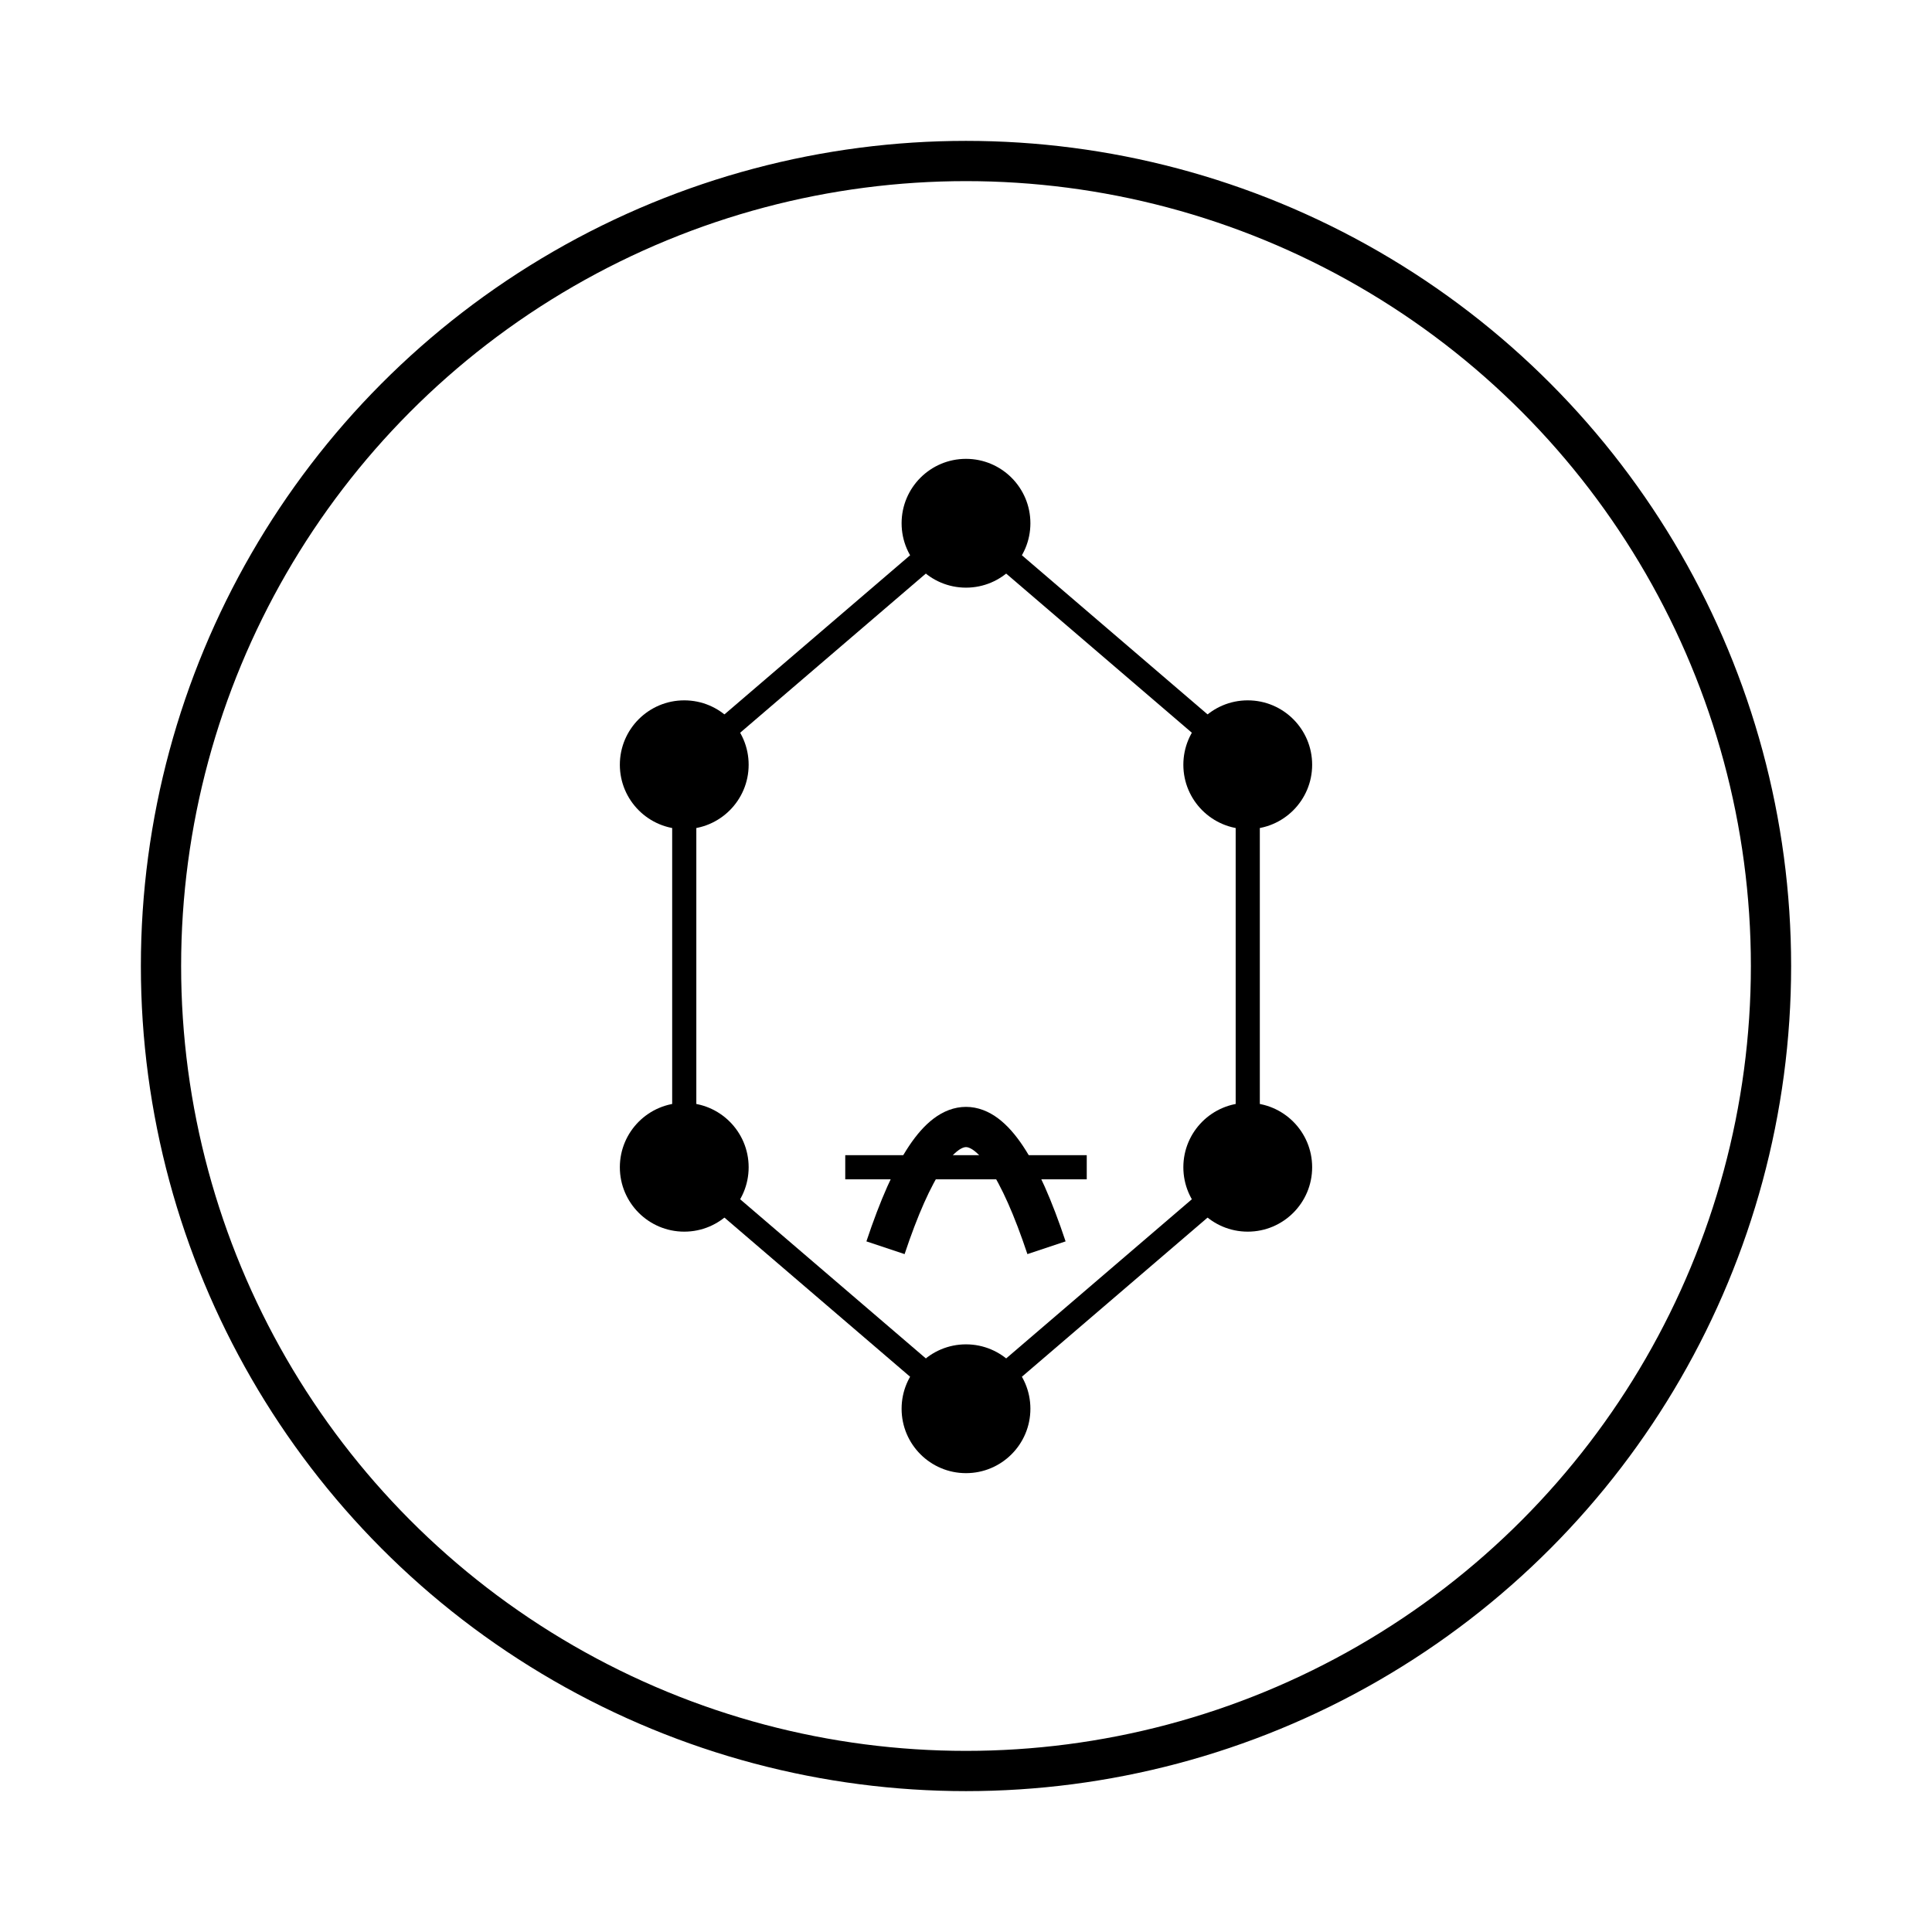 <?xml version="1.0" encoding="UTF-8" standalone="no"?>
<svg width="240" height="240" viewBox="0 0 240 240" fill="none" xmlns="http://www.w3.org/2000/svg">
  <!-- Main circle -->
  <circle cx="120" cy="120" r="100" stroke="black" stroke-width="5" fill="none" />
  
  <!-- Molecular bonds -->
  <line x1="85" y1="95" x2="120" y2="65" stroke="black" stroke-width="3" />
  <line x1="120" y1="65" x2="155" y2="95" stroke="black" stroke-width="3" />
  <line x1="85" y1="95" x2="85" y2="145" stroke="black" stroke-width="3" />
  <line x1="85" y1="145" x2="120" y2="175" stroke="black" stroke-width="3" />
  <line x1="120" y1="175" x2="155" y2="145" stroke="black" stroke-width="3" />
  <line x1="155" y1="145" x2="155" y2="95" stroke="black" stroke-width="3" />
  
  <!-- "A" letter with curve -->
  <path d="M110 155 Q120 125 130 155" stroke="black" stroke-width="5" fill="none" />
  <line x1="105" y1="145" x2="135" y2="145" stroke="black" stroke-width="3" />
  
  <!-- Molecule atoms -->
  <circle cx="85" cy="95" r="8" fill="black" />
  <circle cx="120" cy="65" r="8" fill="black" />
  <circle cx="155" cy="95" r="8" fill="black" />
  <circle cx="85" cy="145" r="8" fill="black" />
  <circle cx="120" cy="175" r="8" fill="black" />
  <circle cx="155" cy="145" r="8" fill="black" />
</svg> 